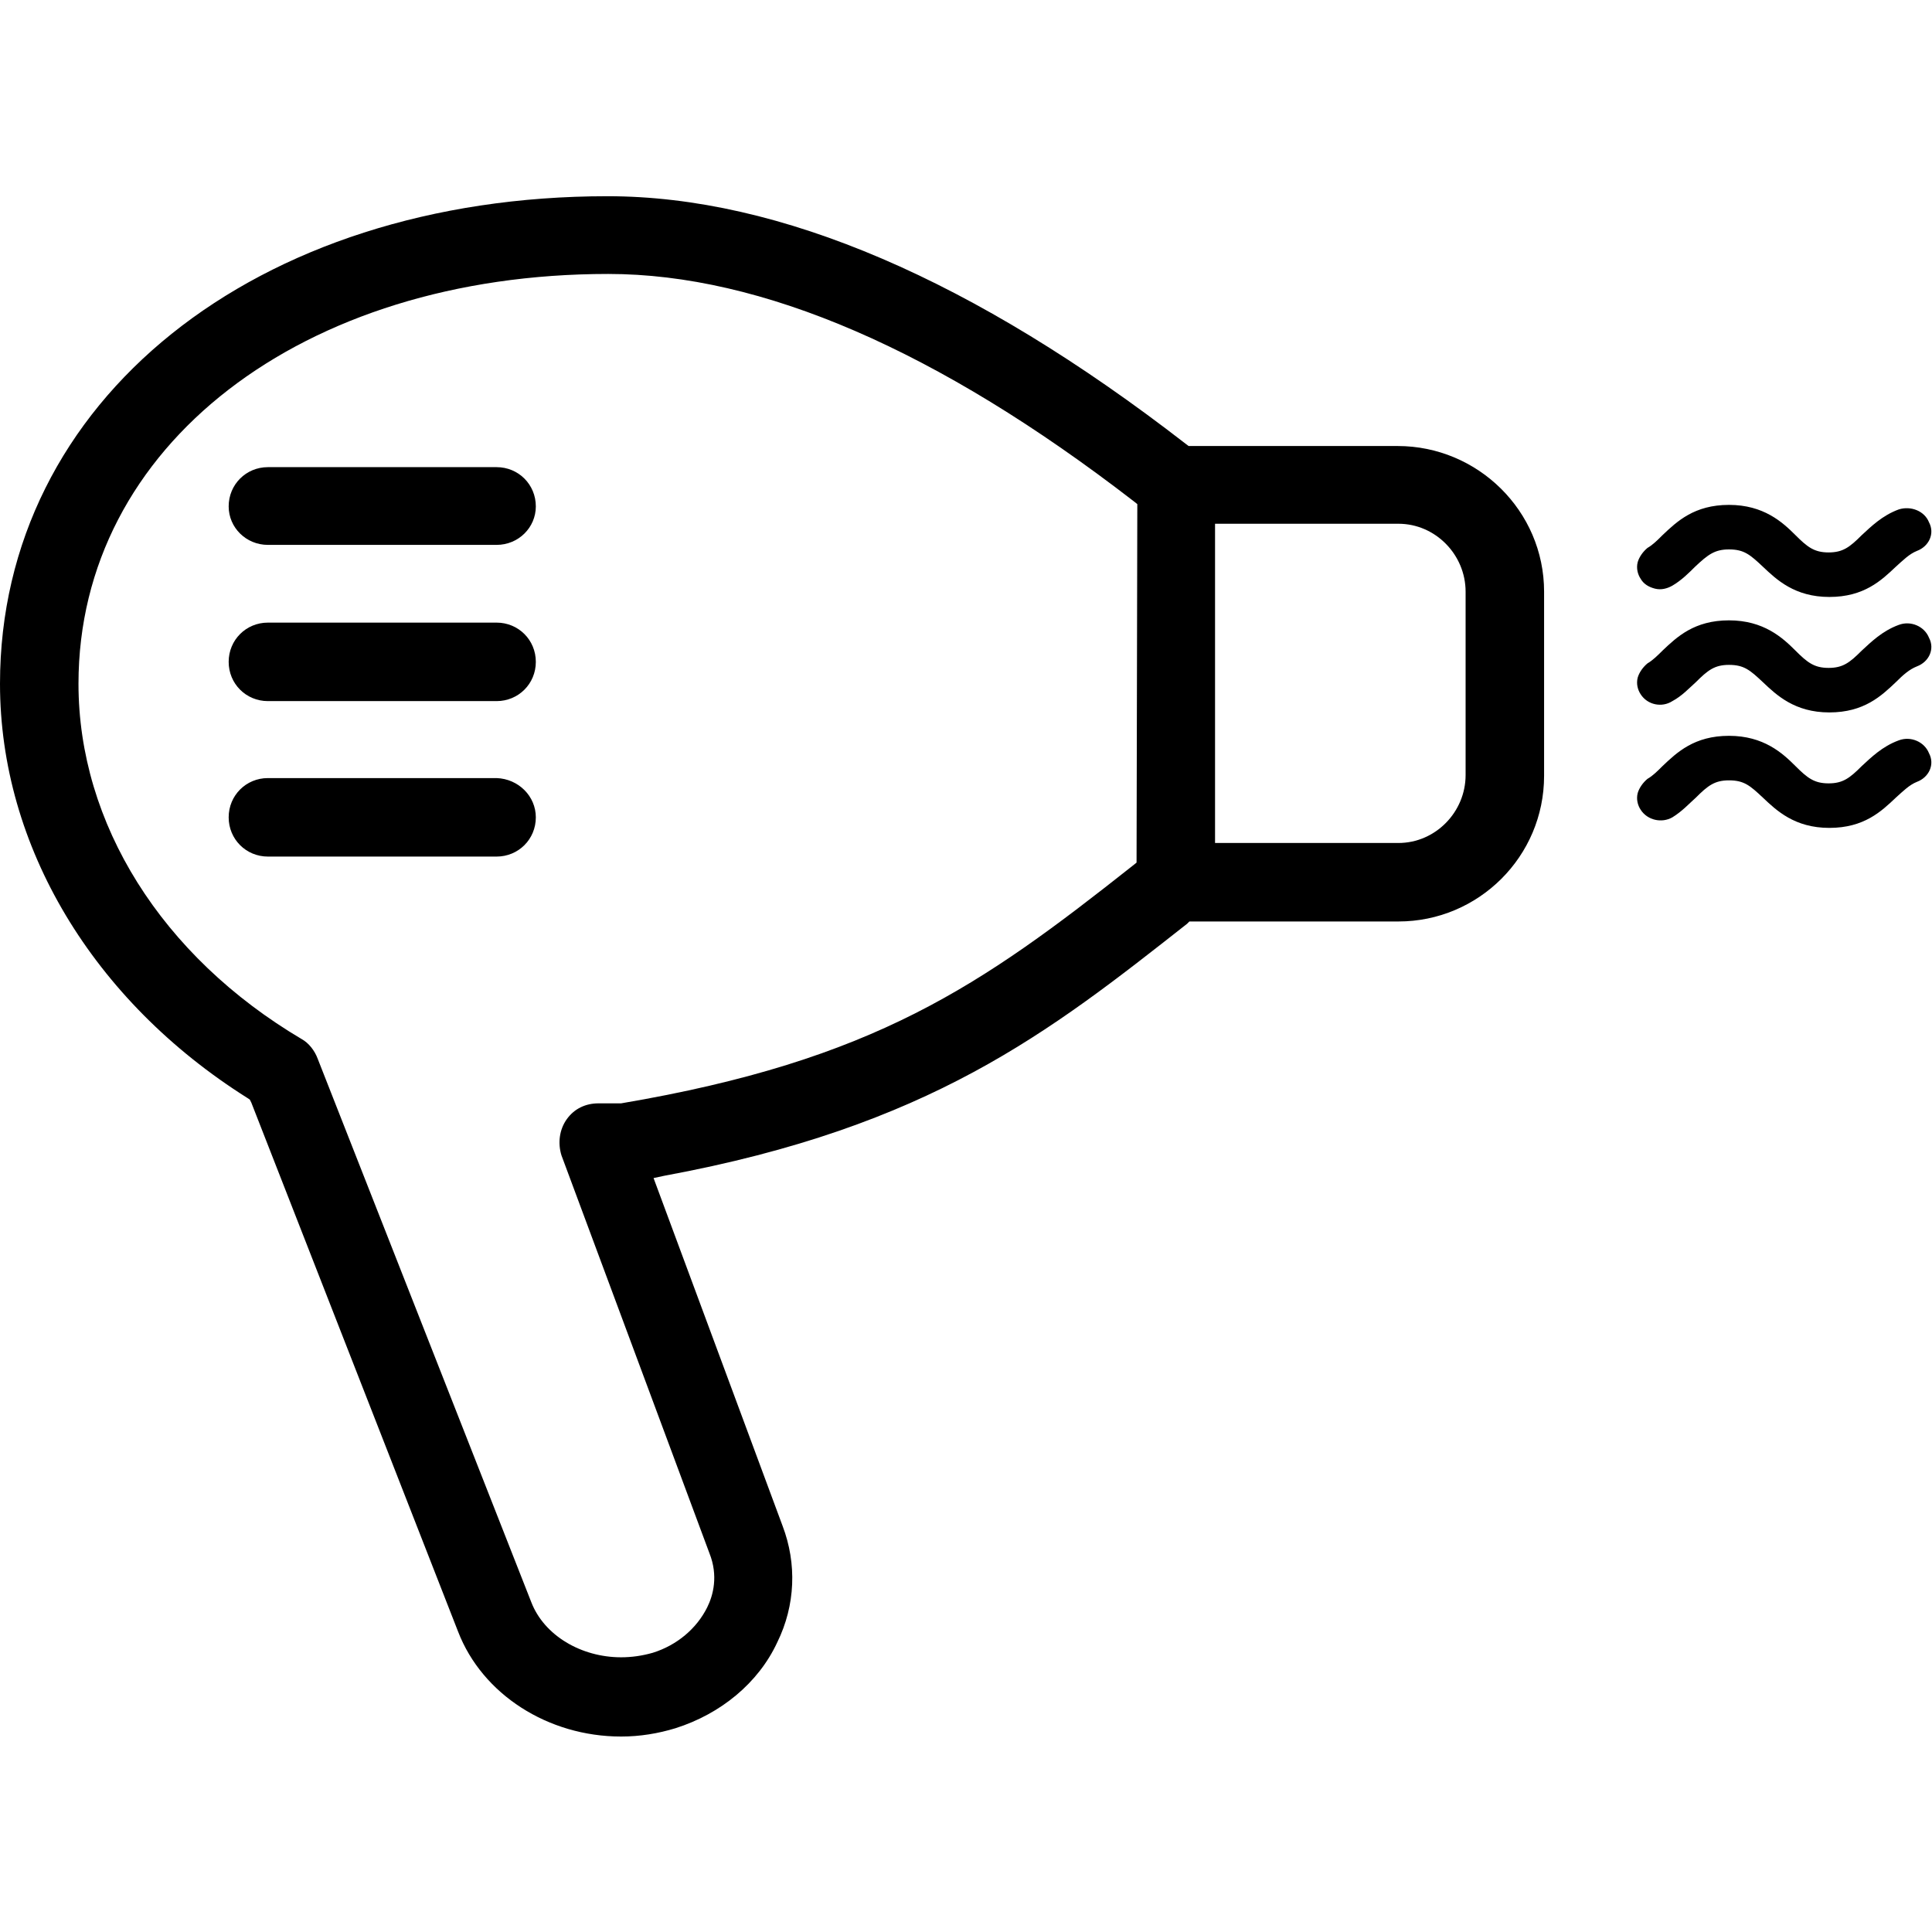 <?xml version="1.0" encoding="utf-8"?>
<!-- Generator: Adobe Illustrator 24.0.0, SVG Export Plug-In . SVG Version: 6.00 Build 0)  -->
<svg version="1.1" id="Layer_1" xmlns="http://www.w3.org/2000/svg" xmlns:xlink="http://www.w3.org/1999/xlink" x="0px" y="0px"
	 viewBox="0 0 256 256" style="enable-background:new 0 0 256 256;" xml:space="preserve">
<g>
	<g>
		<path d="M185.2,59.1h-27.7l-0.4-0.3C129.1,37.1,103.3,26,80.5,26C33.8,26,0,53.1,0,90.6c0,21.5,12.3,42,32.8,54.9l0.3,0.2l0.2,0.4
			l27.4,70.1c3.2,8.3,11.9,13.9,21.6,13.9c2.5,0,4.9-0.4,7.2-1.1c6-1.9,11-6,13.5-11.4c2.4-4.9,2.6-10.4,0.7-15.4l-17.1-46.1
			l1.4-0.3c35.2-6.5,51-19,69.3-33.4l0.3-0.3h27.7c10.6,0,19.3-8.6,19.3-19.3V78.4C204.6,67.7,195.8,59.1,185.2,59.1z M150.6,114.3
			l-0.5,0.4c-20.1,15.9-34.2,25.8-67.8,31.5h-2.8c-0.1,0-0.1,0-0.2,0c-1.7,0-3.2,0.7-4.2,2.1c-1,1.4-1.2,3.2-0.7,4.8L94,205.8
			c1.2,3,0.5,5.6-0.3,7.2c-1.4,2.8-4,5-7.2,6c-1.4,0.4-2.8,0.6-4.2,0.6c-5.3,0-10.2-2.9-11.9-7.3l-28.3-72c-0.4-1.1-1.2-2.1-2.1-2.6
			c-18.6-11-29.6-28.6-29.6-47.1c0-31.5,29.6-54.3,70.2-54.3c20.3,0,43.7,10.1,69.6,30.1l0.5,0.4L150.6,114.3L150.6,114.3z
			 M194.2,102.7c0,4.9-4,9-8.9,9H161V69.4h24.3c4.9,0,8.9,4.1,8.9,9V102.7z"/>
	</g>
	<g>
		<path d="M71,67.1c0,2.8-2.3,5.1-5.2,5.1H35.5c-2.9,0-5.2-2.3-5.2-5.1c0-2.9,2.3-5.2,5.2-5.2h30.3C68.7,61.9,71,64.2,71,67.1z"/>
	</g>
	<g>
		<path d="M71,87.7c0,2.9-2.3,5.2-5.2,5.2H35.5c-2.9,0-5.2-2.3-5.2-5.2c0-2.9,2.3-5.2,5.2-5.2h30.3C68.7,82.5,71,84.8,71,87.7z"/>
	</g>
	<g>
		<path d="M71,108.3c0,2.9-2.3,5.2-5.2,5.2H35.5c-2.9,0-5.2-2.3-5.2-5.2s2.3-5.2,5.2-5.2h30.3C68.7,103.2,71,105.5,71,108.3z"/>
	</g>
	<g>
		<path d="M254,88.3c-1,0.4-1.8,1.1-2.8,2.1c-1.9,1.8-4.2,4-8.8,4c-4.6,0-7-2.3-8.8-4c-1.7-1.6-2.5-2.3-4.5-2.3
			c-1.9,0-2.8,0.7-4.4,2.3c-0.9,0.8-1.8,1.8-3.1,2.5c-1.4,0.9-3.3,0.5-4.2-0.9c-0.4-0.6-0.6-1.4-0.4-2.2c0.2-0.7,0.7-1.4,1.3-1.9
			c0.7-0.4,1.4-1.1,2-1.7c1.9-1.8,4.2-4,8.8-4c4.6,0,7.1,2.3,8.8,4c1.6,1.6,2.5,2.3,4.4,2.3c1.9,0,2.8-0.7,4.4-2.3
			c1.2-1.1,2.7-2.6,4.9-3.4c1.6-0.6,3.4,0.2,4,1.7C256.4,86,255.6,87.7,254,88.3z"/>
	</g>
	<g>
		<path d="M254,73c-1,0.4-1.8,1.2-2.8,2.1c-1.9,1.8-4.2,4-8.8,4c-4.6,0-7-2.3-8.8-4c-1.7-1.6-2.5-2.3-4.5-2.3
			c-1.9,0-2.8,0.7-4.5,2.3c-0.8,0.8-1.8,1.8-3,2.5c-0.7,0.4-1.5,0.6-2.3,0.4c-0.8-0.2-1.5-0.6-1.9-1.3c-0.4-0.6-0.6-1.4-0.4-2.2
			c0.2-0.7,0.7-1.4,1.3-1.9c0.7-0.4,1.3-1,2-1.7c1.9-1.8,4.2-4,8.8-4c4.6,0,7.1,2.3,8.8,4c1.6,1.6,2.5,2.3,4.4,2.3
			c1.9,0,2.8-0.7,4.4-2.3c1.2-1.1,2.7-2.6,4.9-3.4c1.6-0.5,3.4,0.2,4,1.7C256.4,70.7,255.6,72.4,254,73z"/>
	</g>
	<g>
		<path d="M254,103.6c-1,0.4-1.8,1.2-2.8,2.1c-1.9,1.8-4.2,4-8.8,4c-4.6,0-7-2.3-8.8-4c-1.7-1.6-2.5-2.3-4.5-2.3
			c-1.9,0-2.8,0.7-4.4,2.3c-0.9,0.8-1.8,1.8-3.1,2.6c-1.4,0.8-3.3,0.4-4.2-1c-0.4-0.6-0.6-1.4-0.4-2.2c0.2-0.7,0.7-1.4,1.3-1.9
			c0.7-0.4,1.3-1,2-1.7c1.9-1.8,4.2-4,8.8-4c4.6,0,7.1,2.3,8.8,4c1.6,1.6,2.5,2.3,4.4,2.3c1.9,0,2.8-0.7,4.4-2.3
			c1.2-1.1,2.7-2.6,4.9-3.4c1.6-0.6,3.4,0.2,4,1.7C256.4,101.3,255.6,103,254,103.6z"/>
	</g>
</g>
</svg>
